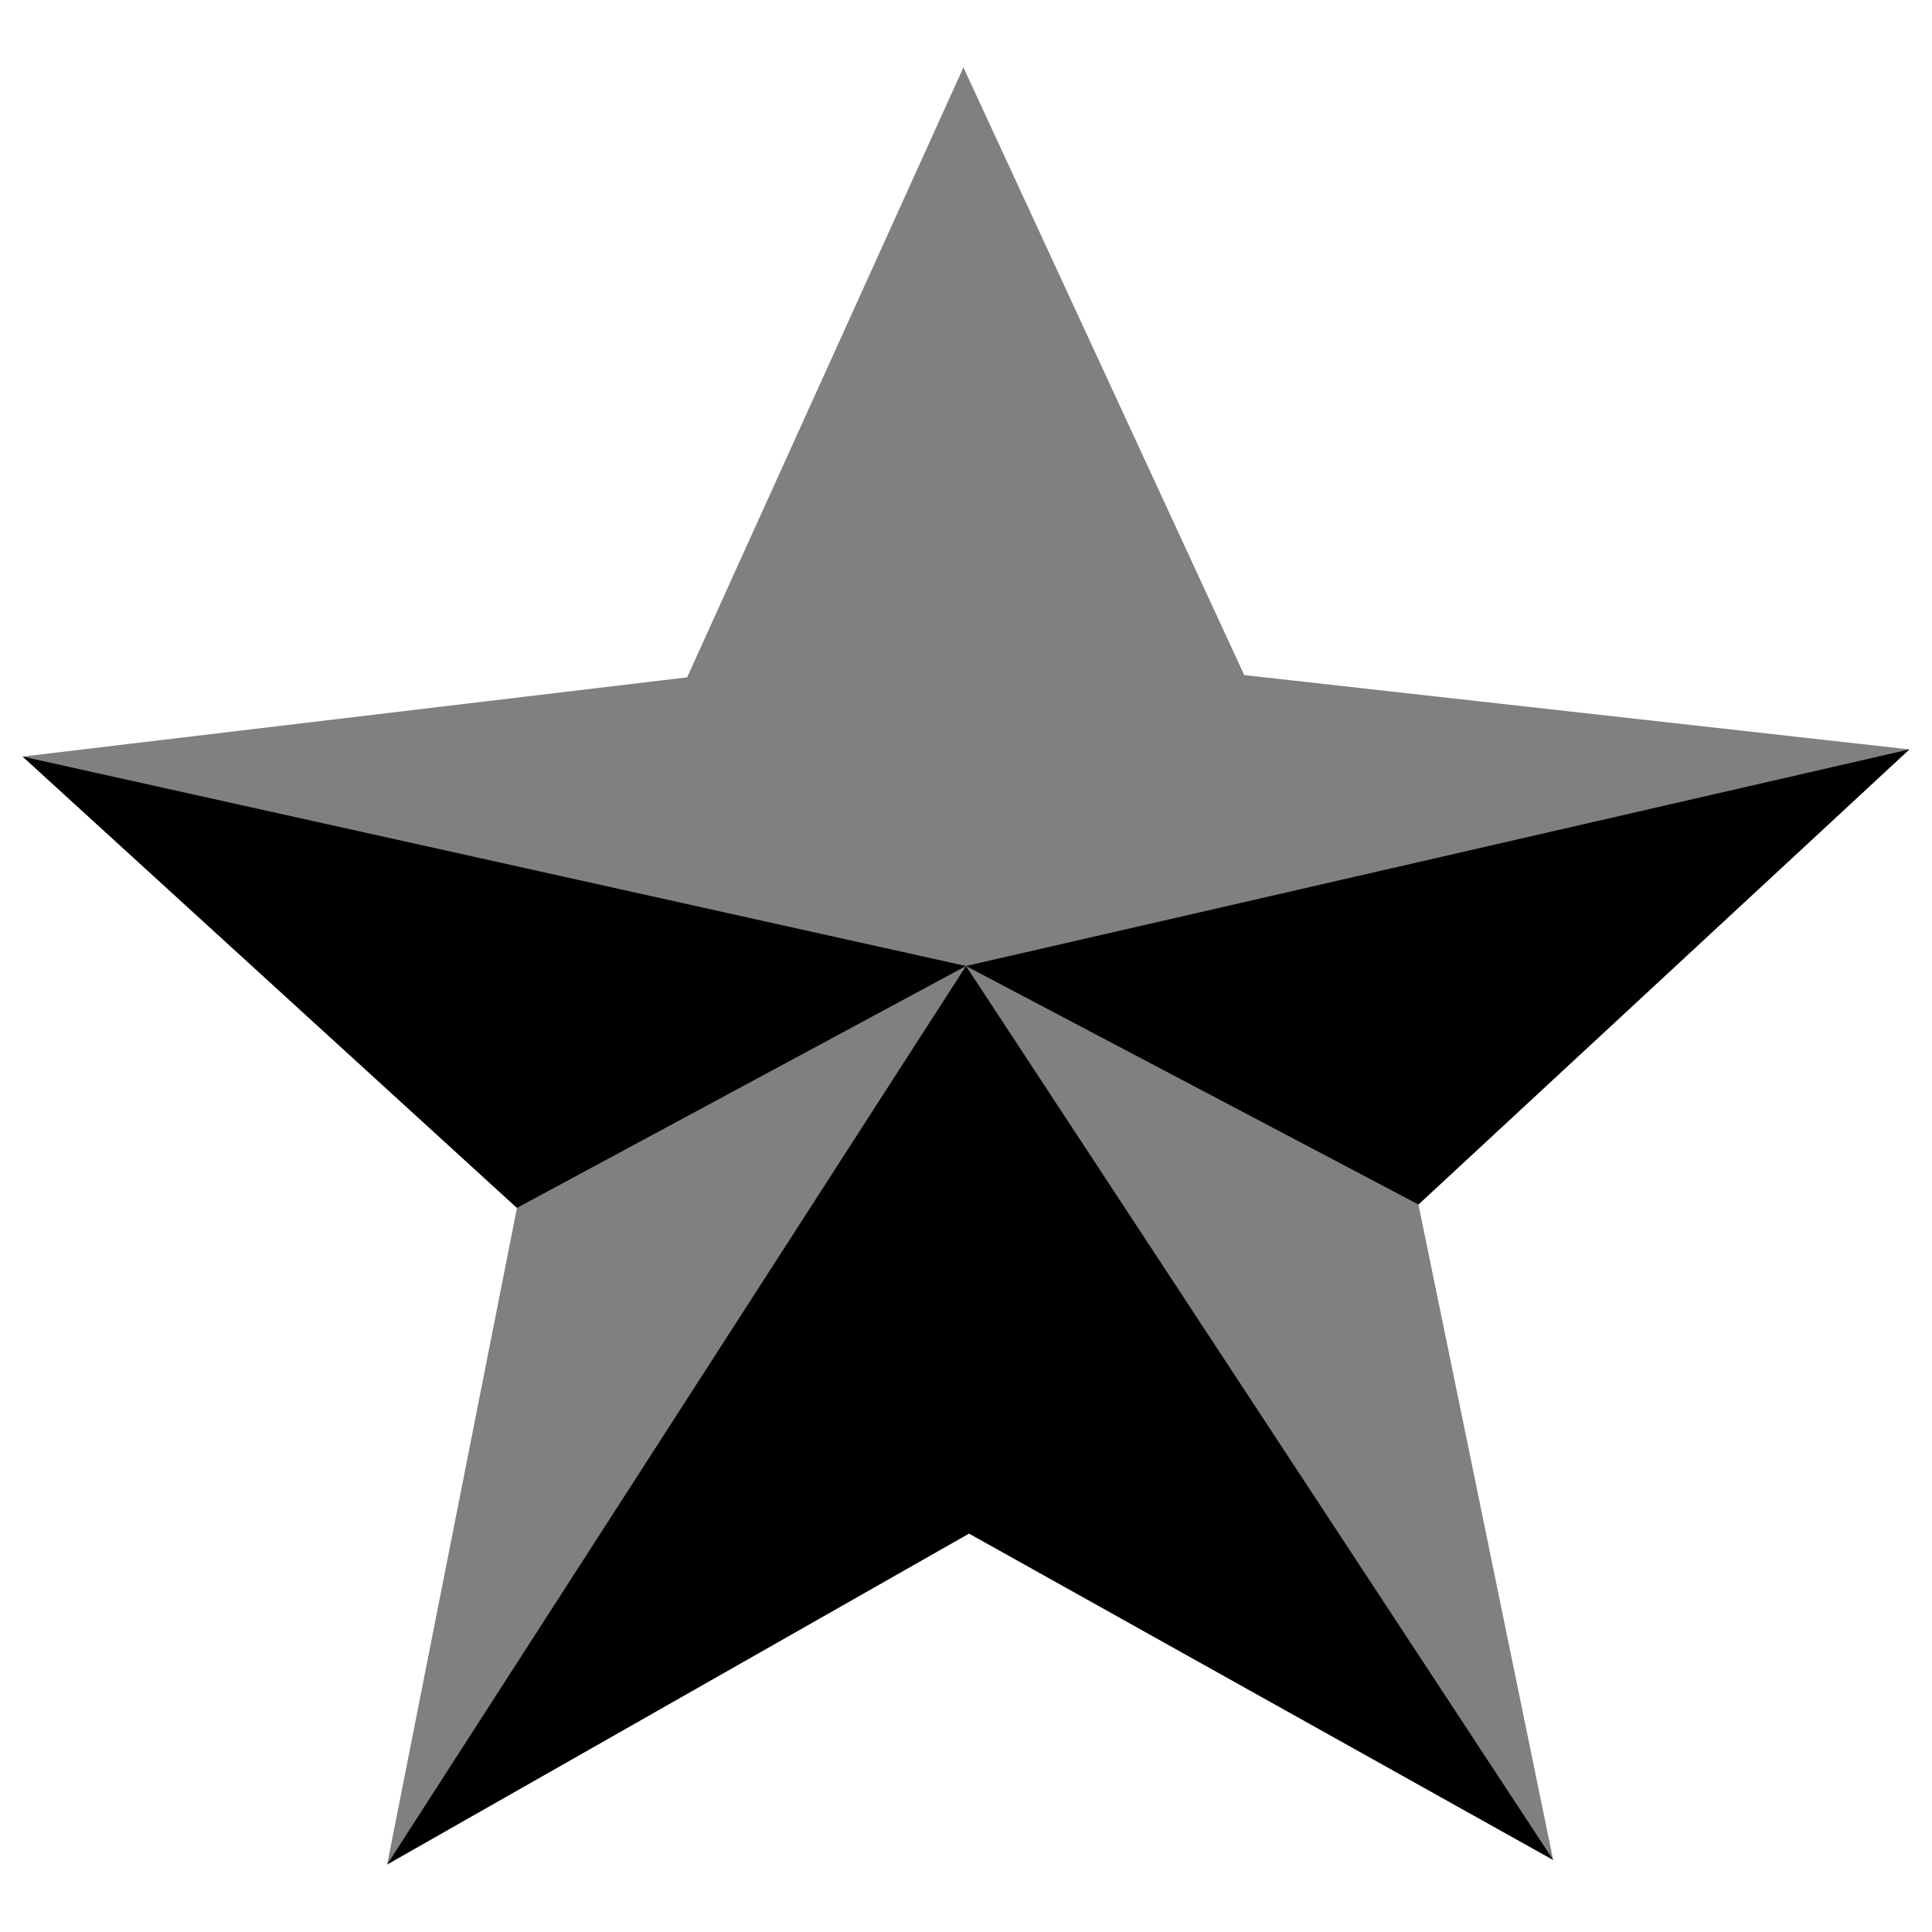 <svg xmlns="http://www.w3.org/2000/svg" enable-background="new 0 0 512 512" viewBox="0 0 512 512"><polygon fill="gray" points="102.6 494.1 137 320.1 6 200.5 182.1 179.5 255.3 17.9 329.7 178.9 506 198.6 375.9 319.2 411.6 492.9 256.8 406.4"/><polygon fill="black" points="256 256 6 200.5 137 320.1"/><polygon fill="#gray" points="256 256 102.6 494.1 256.8 406.4 411.6 492.9"/><polygon fill="black" points="256 256 506 198.6 375.9 319.2"/><polygon fill="gray" points="255.3 17.9 256 256 329.7 178.9"/></svg>